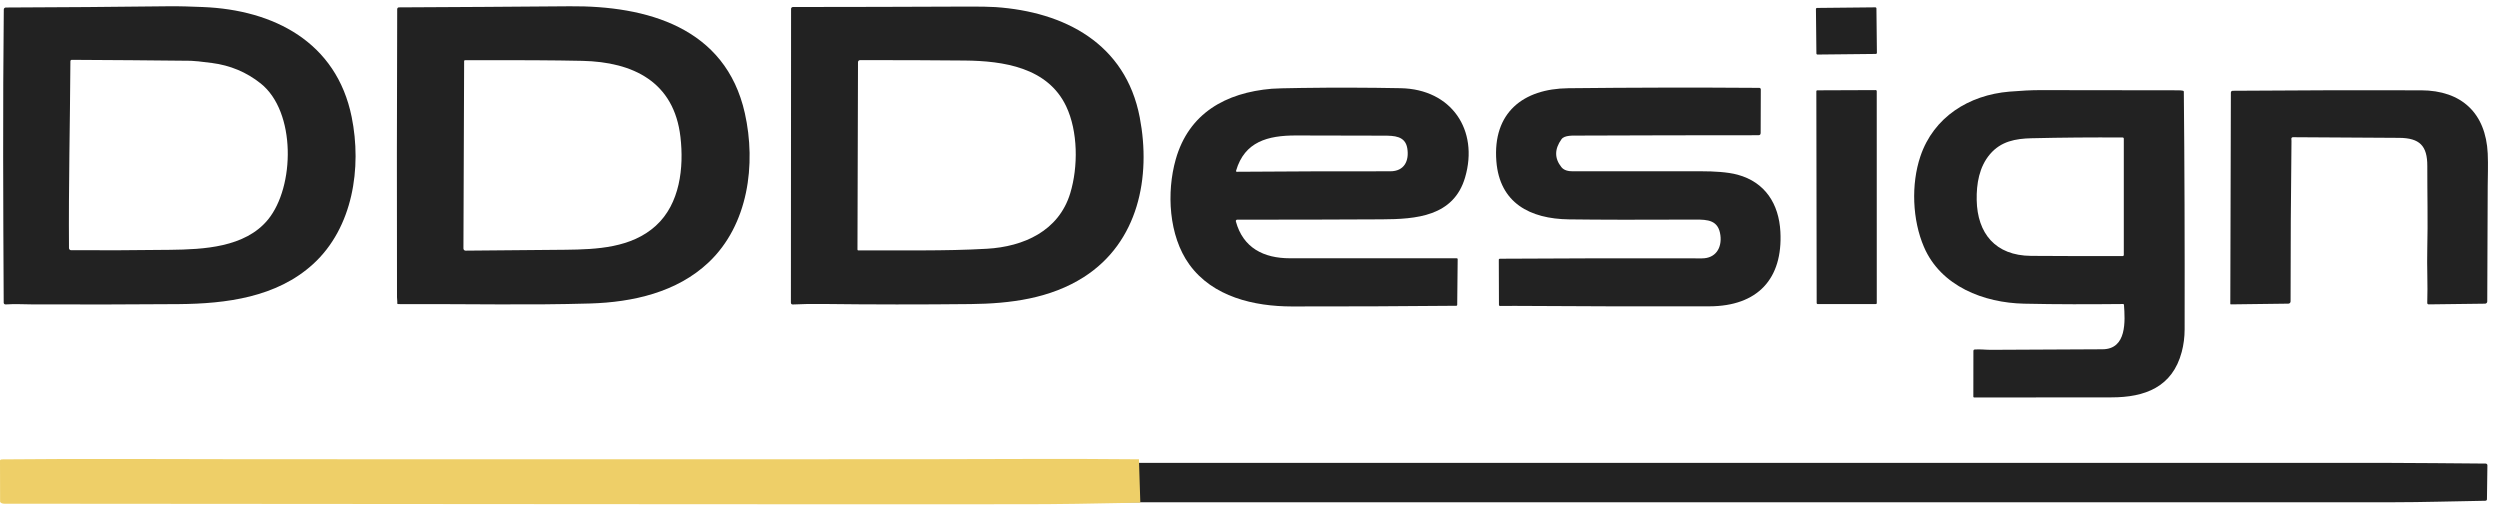 <svg width="155" height="32" viewBox="0 0 155 32" fill="none" xmlns="http://www.w3.org/2000/svg">
<g id="logo">
<path id="Vector" d="M12.579 0.436C16.984 0.611 20.864 2.616 21.803 7.249C22.441 10.395 21.884 14.118 19.411 16.374C17.145 18.439 14.017 18.831 11.074 18.855C8.028 18.879 4.981 18.884 1.935 18.871C1.522 18.869 0.886 18.836 0.347 18.875C0.332 18.875 0.317 18.873 0.303 18.868C0.288 18.863 0.275 18.855 0.264 18.845C0.253 18.835 0.244 18.822 0.238 18.809C0.232 18.795 0.229 18.78 0.229 18.765C0.197 12.715 0.171 6.641 0.235 0.588C0.236 0.555 0.249 0.524 0.272 0.502C0.295 0.479 0.326 0.466 0.358 0.466C3.737 0.455 7.092 0.429 10.425 0.389C11.155 0.38 11.862 0.408 12.579 0.436ZM16.164 5.175C15.285 4.474 14.275 4.051 13.133 3.904C12.453 3.816 12.023 3.772 11.841 3.769C9.38 3.742 6.916 3.722 4.449 3.71C4.438 3.71 4.427 3.712 4.417 3.716C4.406 3.721 4.397 3.727 4.389 3.734C4.381 3.742 4.375 3.751 4.371 3.761C4.367 3.771 4.365 3.782 4.365 3.793C4.343 7.652 4.248 11.502 4.277 15.38C4.277 15.416 4.291 15.45 4.316 15.475C4.341 15.5 4.375 15.514 4.411 15.514C6.45 15.524 8.497 15.515 10.554 15.489C12.6 15.463 15.192 15.352 16.616 13.614C18.282 11.58 18.363 6.926 16.164 5.175Z" fill="#222222"/>
<path id="Vector_2" d="M36.594 18.816C32.772 18.927 29.338 18.842 24.68 18.854C24.645 18.854 24.628 18.837 24.631 18.803C24.641 18.671 24.614 18.543 24.614 18.429C24.601 12.468 24.605 6.513 24.626 0.564C24.627 0.535 24.638 0.508 24.658 0.488C24.678 0.468 24.705 0.457 24.733 0.457C28.253 0.441 31.783 0.419 35.323 0.389C40.093 0.348 44.988 1.69 46.18 7.017C46.889 10.184 46.398 13.934 43.939 16.263C41.972 18.128 39.222 18.738 36.594 18.816ZM28.776 3.784L28.733 15.409C28.733 15.426 28.737 15.444 28.744 15.459C28.75 15.475 28.76 15.49 28.772 15.502C28.785 15.514 28.799 15.524 28.815 15.53C28.831 15.537 28.848 15.54 28.866 15.54C30.935 15.526 33.001 15.508 35.063 15.485C37.015 15.463 39.151 15.368 40.659 13.999C42.163 12.634 42.406 10.385 42.188 8.495C41.794 5.068 39.251 3.843 36.108 3.773C34.416 3.736 31.989 3.722 28.828 3.732C28.814 3.732 28.801 3.738 28.791 3.747C28.782 3.757 28.776 3.77 28.776 3.784Z" fill="#222222"/>
<path id="Vector_3" d="M50.995 18.846C50.359 18.838 49.749 18.848 49.163 18.877C49.078 18.882 49.036 18.841 49.036 18.756L49.046 0.549C49.046 0.519 49.058 0.49 49.08 0.468C49.101 0.447 49.131 0.435 49.161 0.435C52.731 0.433 56.3 0.424 59.868 0.408C60.73 0.404 61.345 0.414 61.714 0.439C65.994 0.731 69.789 2.696 70.665 7.281C71.373 10.979 70.58 15.012 67.204 17.174C65.117 18.511 62.632 18.826 60.189 18.852C57.124 18.885 54.06 18.883 50.995 18.846ZM53.196 3.851L53.163 15.472C53.163 15.508 53.181 15.526 53.218 15.526C55.863 15.507 58.537 15.575 61.189 15.423C63.465 15.293 65.644 14.322 66.355 11.981C66.853 10.342 66.839 8.139 66.102 6.589C64.954 4.177 62.209 3.777 59.821 3.753C57.631 3.732 55.464 3.724 53.318 3.729C53.286 3.729 53.255 3.742 53.232 3.765C53.209 3.788 53.196 3.819 53.196 3.851Z" fill="#222222"/>
<path id="Vector_4" d="M116.269 0.455L112.657 0.492C112.618 0.493 112.588 0.524 112.588 0.562L112.617 3.314C112.617 3.352 112.649 3.383 112.687 3.382L116.3 3.344C116.338 3.344 116.369 3.313 116.368 3.274L116.339 0.523C116.339 0.485 116.308 0.454 116.269 0.455Z" fill="#222222"/>
<path id="Vector_5" d="M80.094 19C77.757 18.996 75.192 18.411 73.736 16.394C72.455 14.619 72.319 11.915 72.895 9.883C73.703 7.024 75.992 5.745 78.849 5.502C79.072 5.483 79.687 5.467 80.694 5.453C82.742 5.424 84.79 5.429 86.839 5.468C90.004 5.528 91.691 8.073 90.837 10.997C90.127 13.429 87.787 13.588 85.676 13.599C82.7 13.615 79.71 13.622 76.705 13.619C76.692 13.619 76.679 13.622 76.668 13.628C76.656 13.634 76.646 13.642 76.638 13.652C76.63 13.663 76.624 13.675 76.622 13.688C76.619 13.7 76.62 13.714 76.623 13.726C77.073 15.379 78.353 16.011 79.977 16.013C83.425 16.018 86.873 16.018 90.321 16.014C90.358 16.014 90.377 16.032 90.376 16.069L90.347 18.906C90.347 18.92 90.341 18.933 90.331 18.943C90.321 18.953 90.308 18.958 90.294 18.958C86.9 18.99 83.5 19.004 80.094 19ZM80.342 8.399C78.61 8.398 77.166 8.778 76.639 10.577C76.624 10.626 76.642 10.651 76.693 10.65C79.902 10.625 83.069 10.615 86.195 10.62C87.073 10.62 87.379 9.966 87.251 9.19C87.123 8.417 86.42 8.414 85.797 8.411C83.979 8.404 82.161 8.4 80.342 8.399Z" fill="#222222"/>
<path id="Vector_6" d="M93.896 18.965C93.593 18.962 93.295 18.964 93.003 18.97C92.994 18.97 92.985 18.968 92.977 18.965C92.969 18.961 92.961 18.956 92.955 18.95C92.948 18.944 92.943 18.936 92.94 18.928C92.936 18.92 92.935 18.911 92.935 18.902L92.926 16.103C92.926 16.086 92.933 16.071 92.944 16.059C92.956 16.048 92.971 16.041 92.987 16.041C97.163 16.014 101.339 16.006 105.516 16.019C106.374 16.021 106.763 15.368 106.666 14.591C106.546 13.647 105.886 13.61 105.099 13.614C101.751 13.63 99.143 13.626 97.273 13.601C94.863 13.568 92.975 12.59 92.774 9.992C92.54 6.987 94.43 5.501 97.232 5.47C101.189 5.427 105.138 5.419 109.078 5.448C109.102 5.449 109.126 5.459 109.143 5.476C109.161 5.494 109.17 5.518 109.17 5.542L109.161 8.245C109.16 8.339 109.114 8.385 109.021 8.384C105.355 8.384 101.662 8.392 97.942 8.406C97.536 8.408 96.999 8.37 96.812 8.633C96.376 9.242 96.373 9.816 96.802 10.357C96.976 10.577 97.256 10.619 97.509 10.62C100.186 10.622 102.862 10.622 105.539 10.62C106.222 10.62 107.101 10.66 107.733 10.832C109.447 11.298 110.292 12.651 110.384 14.363C110.542 17.288 108.974 18.985 105.977 18.992C101.95 19.002 97.923 18.992 93.896 18.965Z" fill="#222222"/>
<path id="Vector_7" d="M112.634 18.795L112.613 5.659C112.613 5.651 112.615 5.643 112.618 5.636C112.621 5.629 112.625 5.623 112.63 5.617C112.636 5.612 112.642 5.608 112.649 5.605C112.656 5.602 112.664 5.6 112.672 5.6L116.299 5.586C116.315 5.586 116.33 5.592 116.341 5.603C116.351 5.614 116.358 5.628 116.358 5.644L116.36 18.792C116.36 18.8 116.359 18.808 116.356 18.815C116.353 18.822 116.349 18.828 116.343 18.834C116.338 18.839 116.332 18.843 116.324 18.846C116.317 18.849 116.31 18.851 116.302 18.851L112.692 18.853C112.676 18.853 112.662 18.847 112.651 18.836C112.64 18.825 112.634 18.811 112.634 18.795Z" fill="#222222"/>
<path id="Vector_8" d="M125.488 18.828C123.009 18.775 120.339 17.758 119.287 15.316C118.565 13.641 118.478 11.432 119.064 9.694C119.884 7.257 122.073 5.892 124.582 5.681C125.328 5.619 125.955 5.588 126.463 5.588C130.783 5.597 133.645 5.601 135.047 5.599C135.164 5.599 135.264 5.608 135.347 5.625C135.381 5.633 135.397 5.653 135.397 5.687C135.44 10.122 135.457 15.033 135.447 20.419C135.446 20.905 135.386 21.372 135.267 21.821C134.691 23.996 132.99 24.639 130.903 24.637C128.07 24.635 125.236 24.637 122.402 24.644C122.395 24.644 122.388 24.643 122.381 24.64C122.374 24.637 122.368 24.633 122.363 24.628C122.358 24.623 122.354 24.617 122.351 24.61C122.348 24.603 122.347 24.596 122.347 24.589L122.351 21.762C122.351 21.704 122.38 21.673 122.438 21.669C122.765 21.643 123.129 21.69 123.43 21.689C125.74 21.681 128.05 21.669 130.359 21.655C131.871 21.645 131.758 19.904 131.686 18.898C131.686 18.885 131.68 18.872 131.67 18.863C131.66 18.854 131.647 18.849 131.634 18.849C129.579 18.868 127.54 18.874 125.488 18.828ZM123.382 9.556C122.708 10.345 122.536 11.4 122.555 12.405C122.595 14.463 123.707 15.849 125.927 15.864C127.83 15.876 129.722 15.881 131.603 15.878C131.623 15.878 131.641 15.87 131.655 15.856C131.668 15.843 131.676 15.824 131.676 15.805V8.595C131.676 8.576 131.669 8.559 131.656 8.546C131.643 8.533 131.626 8.526 131.608 8.525C129.731 8.512 127.847 8.527 125.956 8.571C124.953 8.595 124.06 8.762 123.382 9.556Z" fill="#222222"/>
<path id="Vector_9" d="M142.065 8.619C142.07 8.646 142.073 8.685 142.072 8.738C142.034 12.048 142.015 15.365 142.016 18.688C142.016 18.725 142.001 18.759 141.976 18.785C141.95 18.811 141.915 18.826 141.879 18.826L138.316 18.871C138.311 18.871 138.306 18.87 138.302 18.868C138.297 18.867 138.293 18.864 138.29 18.861C138.286 18.857 138.284 18.853 138.282 18.849C138.28 18.844 138.279 18.84 138.279 18.835L138.314 5.756C138.314 5.671 138.356 5.629 138.441 5.628C142.368 5.597 146.255 5.587 150.102 5.599C152.626 5.606 154.119 7.021 154.239 9.514C154.272 10.192 154.24 11.055 154.238 11.541C154.23 13.925 154.222 16.307 154.21 18.691C154.21 18.727 154.195 18.762 154.17 18.787C154.144 18.813 154.11 18.827 154.074 18.828L150.588 18.871C150.52 18.871 150.488 18.838 150.49 18.771C150.529 17.625 150.462 16.544 150.491 15.435C150.534 13.723 150.488 12.005 150.493 10.292C150.497 9.036 150.019 8.556 148.747 8.547C146.562 8.531 144.366 8.517 142.157 8.507C142.143 8.507 142.129 8.51 142.117 8.516C142.104 8.522 142.093 8.53 142.084 8.541C142.075 8.552 142.069 8.564 142.066 8.578C142.062 8.592 142.062 8.606 142.065 8.619Z" fill="#222222"/>
<path id="Vector_10" d="M34.056 28.695C71.966 28.694 109.878 28.695 147.793 28.697C149.899 28.697 152.01 28.73 154.112 28.741C154.126 28.741 154.14 28.744 154.153 28.75C154.166 28.755 154.178 28.763 154.188 28.773C154.198 28.783 154.206 28.795 154.211 28.808C154.217 28.822 154.219 28.836 154.219 28.85L154.191 30.953C154.191 30.978 154.181 31.002 154.164 31.019C154.146 31.037 154.122 31.047 154.097 31.047C152.167 31.077 150.232 31.14 148.301 31.14C110.234 31.139 72.167 31.139 34.098 31.14L34.056 28.695Z" fill="#222222"/>
<path id="Vector_11" d="M70.614 28.476L70.7 31.166C67.805 31.228 65.449 31.26 63.632 31.262C48.469 31.276 25.904 31.244 0.269 31.23C0.199 31.23 0.132 31.215 0.083 31.189C0.033 31.163 0.006 31.128 0.006 31.091L6.71993e-10 28.553C-3.55508e-06 28.534 0.014 28.515 0.039 28.502C0.064 28.488 0.099 28.481 0.134 28.481C5.153 28.431 10.167 28.468 15.191 28.471C29.16 28.478 43.13 28.478 57.099 28.471C61.607 28.469 66.102 28.429 70.614 28.476Z" fill="#EECF68"/>
</g>
</svg>

